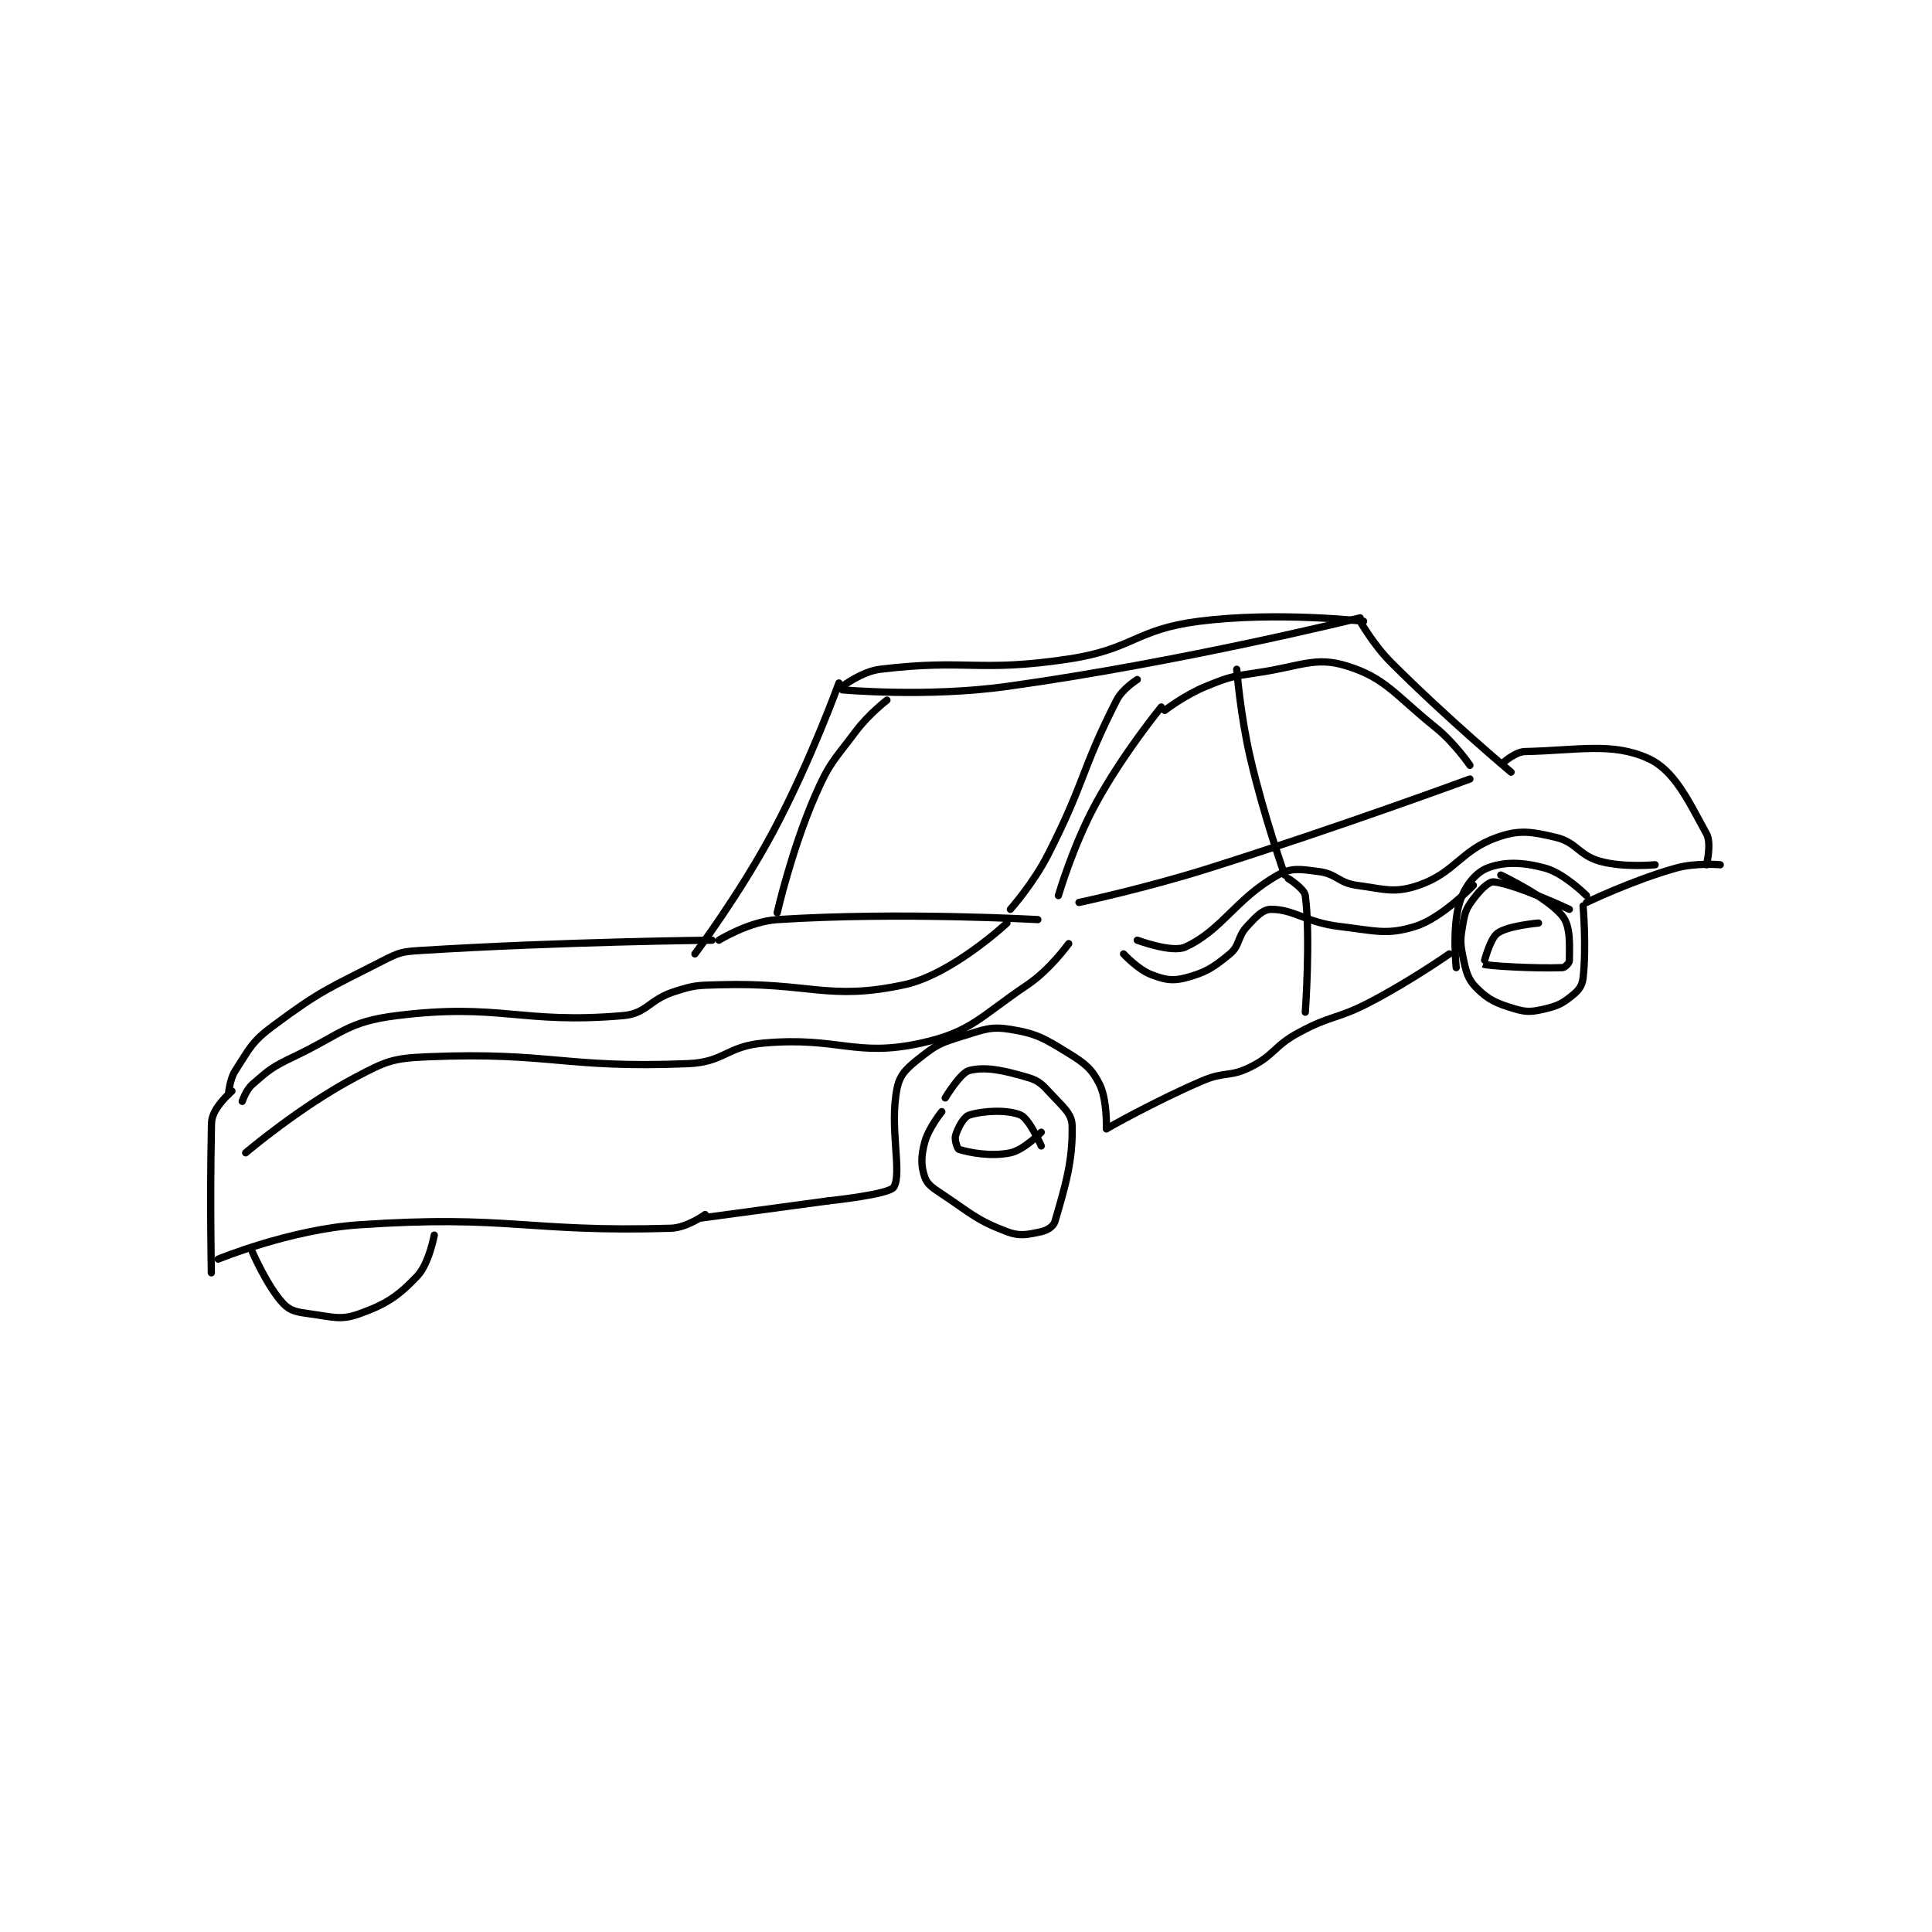 <?xml version="1.0" encoding="utf-8"?>
<!DOCTYPE svg PUBLIC "-//W3C//DTD SVG 1.1//EN" "http://www.w3.org/Graphics/SVG/1.1/DTD/svg11.dtd">
<svg viewBox="0 0 800 800" preserveAspectRatio="xMinYMin meet" xmlns="http://www.w3.org/2000/svg" version="1.1">
<g fill="none" stroke="black" stroke-linecap="round" stroke-linejoin="round" stroke-width="2.112">
<g transform="translate(87.52,255.833) scale(1.42) translate(-116,-140)">
<path id="0" d="M299 159 C299 159 290.878 181.54 280 202 C270.121 220.583 257 238 257 238 "/>
<path id="1" d="M300 161 C300 161 324.73 163.236 348 160 C399.134 152.889 451 140 451 140 "/>
<path id="2" d="M451 141 C451 141 454.841 147.841 460 153 C476.46 169.46 495 185 495 185 "/>
<path id="3" d="M386 158 C386 158 381.713 160.641 380 164 C369.565 184.469 370.953 187.448 360 209 C355.713 217.435 349 225 349 225 "/>
<path id="4" d="M121 279 C121 279 121.268 274.665 123 272 C127.205 265.531 127.707 263.683 134 259 C148.044 248.549 150.059 248.156 166 240 C170.79 237.55 171.575 237.339 177 237 C218.309 234.418 262 234 262 234 "/>
<path id="5" d="M122 278 C122 278 118.475 281.05 117 284 C115.872 286.256 116.063 287.031 116 290 C115.57 310.213 116 331 116 331 "/>
<path id="6" d="M313 164 C313 164 307.688 168.083 304 173 C297.444 181.741 296.283 182.13 292 192 C285.139 207.81 281 226 281 226 "/>
<path id="7" d="M300 160 C300 160 305.666 155.647 311 155 C336.446 151.916 339.581 155.977 366 152 C384.893 149.156 385.371 143.383 404 141 C426.692 138.098 452 141 452 141 "/>
<path id="8" d="M393 166 C393 166 381.889 179.537 374 194 C367.214 206.44 363 221 363 221 "/>
<path id="9" d="M394 167 C394 167 399.856 162.503 406 160 C412.88 157.197 413.499 157.098 421 156 C433.655 154.148 437.856 151.186 447 154 C458.361 157.496 461.034 162.36 473 172 C478.573 176.489 483 183 483 183 "/>
<path id="10" d="M369 223 C369 223 388.336 218.894 407 213 C445.187 200.941 483 187 483 187 "/>
<path id="11" d="M264 234 C264 234 272.829 228.527 281 228 C316.716 225.696 357 228 357 228 "/>
<path id="12" d="M118 327 C118 327 138.897 318.371 159 317 C202.857 314.01 207.928 319.25 250 318 C254.68 317.861 260 314 260 314 "/>
<path id="13" d="M259 315 L296 310 "/>
<path id="14" d="M296 310 C296 310 313.679 308.18 315 306 C317.521 301.841 313.588 288.455 316 277 C316.865 272.893 319.07 271.103 323 268 C327.663 264.319 328.996 263.847 335 262 C341.337 260.05 343.226 259.069 349 260 C356.654 261.235 358.856 262.603 366 267 C370.875 270 372.797 271.595 375 276 C377.284 280.568 377 289 377 289 "/>
<path id="15" d="M377 289 C377 289 390.883 281.05 405 275 C411.525 272.204 412.965 274.017 419 271 C426.166 267.417 425.669 264.98 433 261 C442.767 255.698 444.007 257.224 454 252 C465.786 245.839 477 238 477 238 "/>
<path id="16" d="M479 242 C479 242 477.755 230.234 480 223 C481.451 218.324 484.587 214.365 488 213 C492.836 211.066 498.372 211.172 505 213 C510.539 214.528 517 221 517 221 "/>
<path id="17" d="M493 182 C493 182 496.353 179.063 499 179 C514.677 178.627 524.522 176.255 535 181 C542.655 184.466 546.703 193.341 552 203 C553.522 205.775 552 212 552 212 "/>
<path id="18" d="M517 223 C517 223 530.205 216.609 543 213 C548.897 211.337 556 212 556 212 "/>
<path id="19" d="M128 325 C128 325 132.339 335.065 137 340 C139.094 342.217 141.131 342.472 145 343 C151.442 343.878 153.74 344.866 159 343 C166.853 340.213 170.335 337.923 176 332 C179.488 328.354 181 320 181 320 "/>
<path id="20" d="M329 284 C329 284 325.115 288.764 324 293 C322.919 297.106 322.907 299.721 324 303 C324.729 305.186 326.212 306.141 329 308 C337.81 313.873 339.188 315.658 348 319 C351.803 320.442 354.128 319.83 358 319 C359.798 318.615 361.582 317.438 362 316 C364.955 305.823 367.279 298.316 367 288 C366.908 284.608 364.401 282.662 361 279 C358.316 276.11 357.43 275 354 274 C346.871 271.921 341.761 270.81 337 272 C334.403 272.649 330 280 330 280 "/>
<path id="21" d="M512 225 C512 225 496.383 217.684 490 217 C488.474 216.837 486.038 219.282 484 222 C482.015 224.646 481.593 225.638 481 229 C480.212 233.465 480.077 234.616 481 239 C481.908 243.315 482.385 245.385 485 248 C488.42 251.42 490.824 252.447 496 254 C499.64 255.092 501.174 254.9 505 254 C508.801 253.106 510.131 252.347 513 250 C514.805 248.523 515.737 247.275 516 245 C517.031 236.062 516 224 516 224 "/>
<path id="22" d="M358 294 C358 294 354.516 286.078 352 285 C348.171 283.359 341.121 283.699 337 285 C335.38 285.511 333.693 288.69 333 291 C332.644 292.187 333.563 294.863 334 295 C336.977 295.93 343.301 297.187 349 296 C352.949 295.177 358 290 358 290 "/>
<path id="23" d="M503 229 C503 229 493.976 229.768 491 232 C488.755 233.684 486.971 240.985 487 241 C487.925 241.487 501.954 242.322 510 242 C510.729 241.971 512 240.633 512 240 C512 235.885 512.497 230.121 510 227 C505.485 221.356 492 215 492 215 "/>
<path id="24" d="M415 155 C415 155 416.046 168.342 419 181 C422.984 198.076 429 215 429 215 "/>
<path id="25" d="M430 216 C430 216 434.741 218.978 435 221 C436.562 233.185 435 255 435 255 "/>
<path id="26" d="M382 238 C382 238 386.136 242.497 390 244 C393.885 245.511 396.187 245.995 400 245 C405.804 243.486 408.148 242.043 413 238 C416.005 235.495 415.09 233.152 418 230 C420.644 227.136 422.622 225 425 225 C431.794 225 435.147 228.827 445 230 C455.525 231.253 458.706 232.552 467 230 C474.801 227.6 484 218 484 218 "/>
<path id="27" d="M386 234 C386 234 396.137 237.79 400 236 C410.854 230.97 414.561 222.017 427 215 C431.023 212.731 433.688 213.307 439 214 C444.156 214.673 444.668 217.265 450 218 C458.308 219.146 461.072 220.366 468 218 C478.692 214.349 480.318 207.739 491 204 C497.509 201.722 500.874 202.337 508 204 C514.134 205.431 514.684 209.258 521 211 C527.885 212.899 537 212 537 212 "/>
<path id="28" d="M125 281 C125 281 126.103 277.644 128 276 C132.898 271.755 133.694 271.003 140 268 C154.246 261.216 155.582 257.802 170 256 C200.21 252.224 206.246 258.571 236 256 C243.035 255.392 243.493 251.413 251 249 C256.938 247.091 257.552 247.192 264 247 C290.663 246.204 295.733 251.772 318 247 C331.961 244.008 348 229 348 229 "/>
<path id="29" d="M126 296 C126 296 141.824 282.546 158 274 C166.963 269.265 168.877 268.417 179 268 C215.17 266.509 218.697 271.482 255 270 C265.637 269.566 266.213 264.952 277 264 C299.025 262.057 303.687 268.264 323 264 C337.591 260.779 339.983 256.453 354 247 C360.632 242.527 366 235 366 235 "/>
</g>
</g>
</svg>
